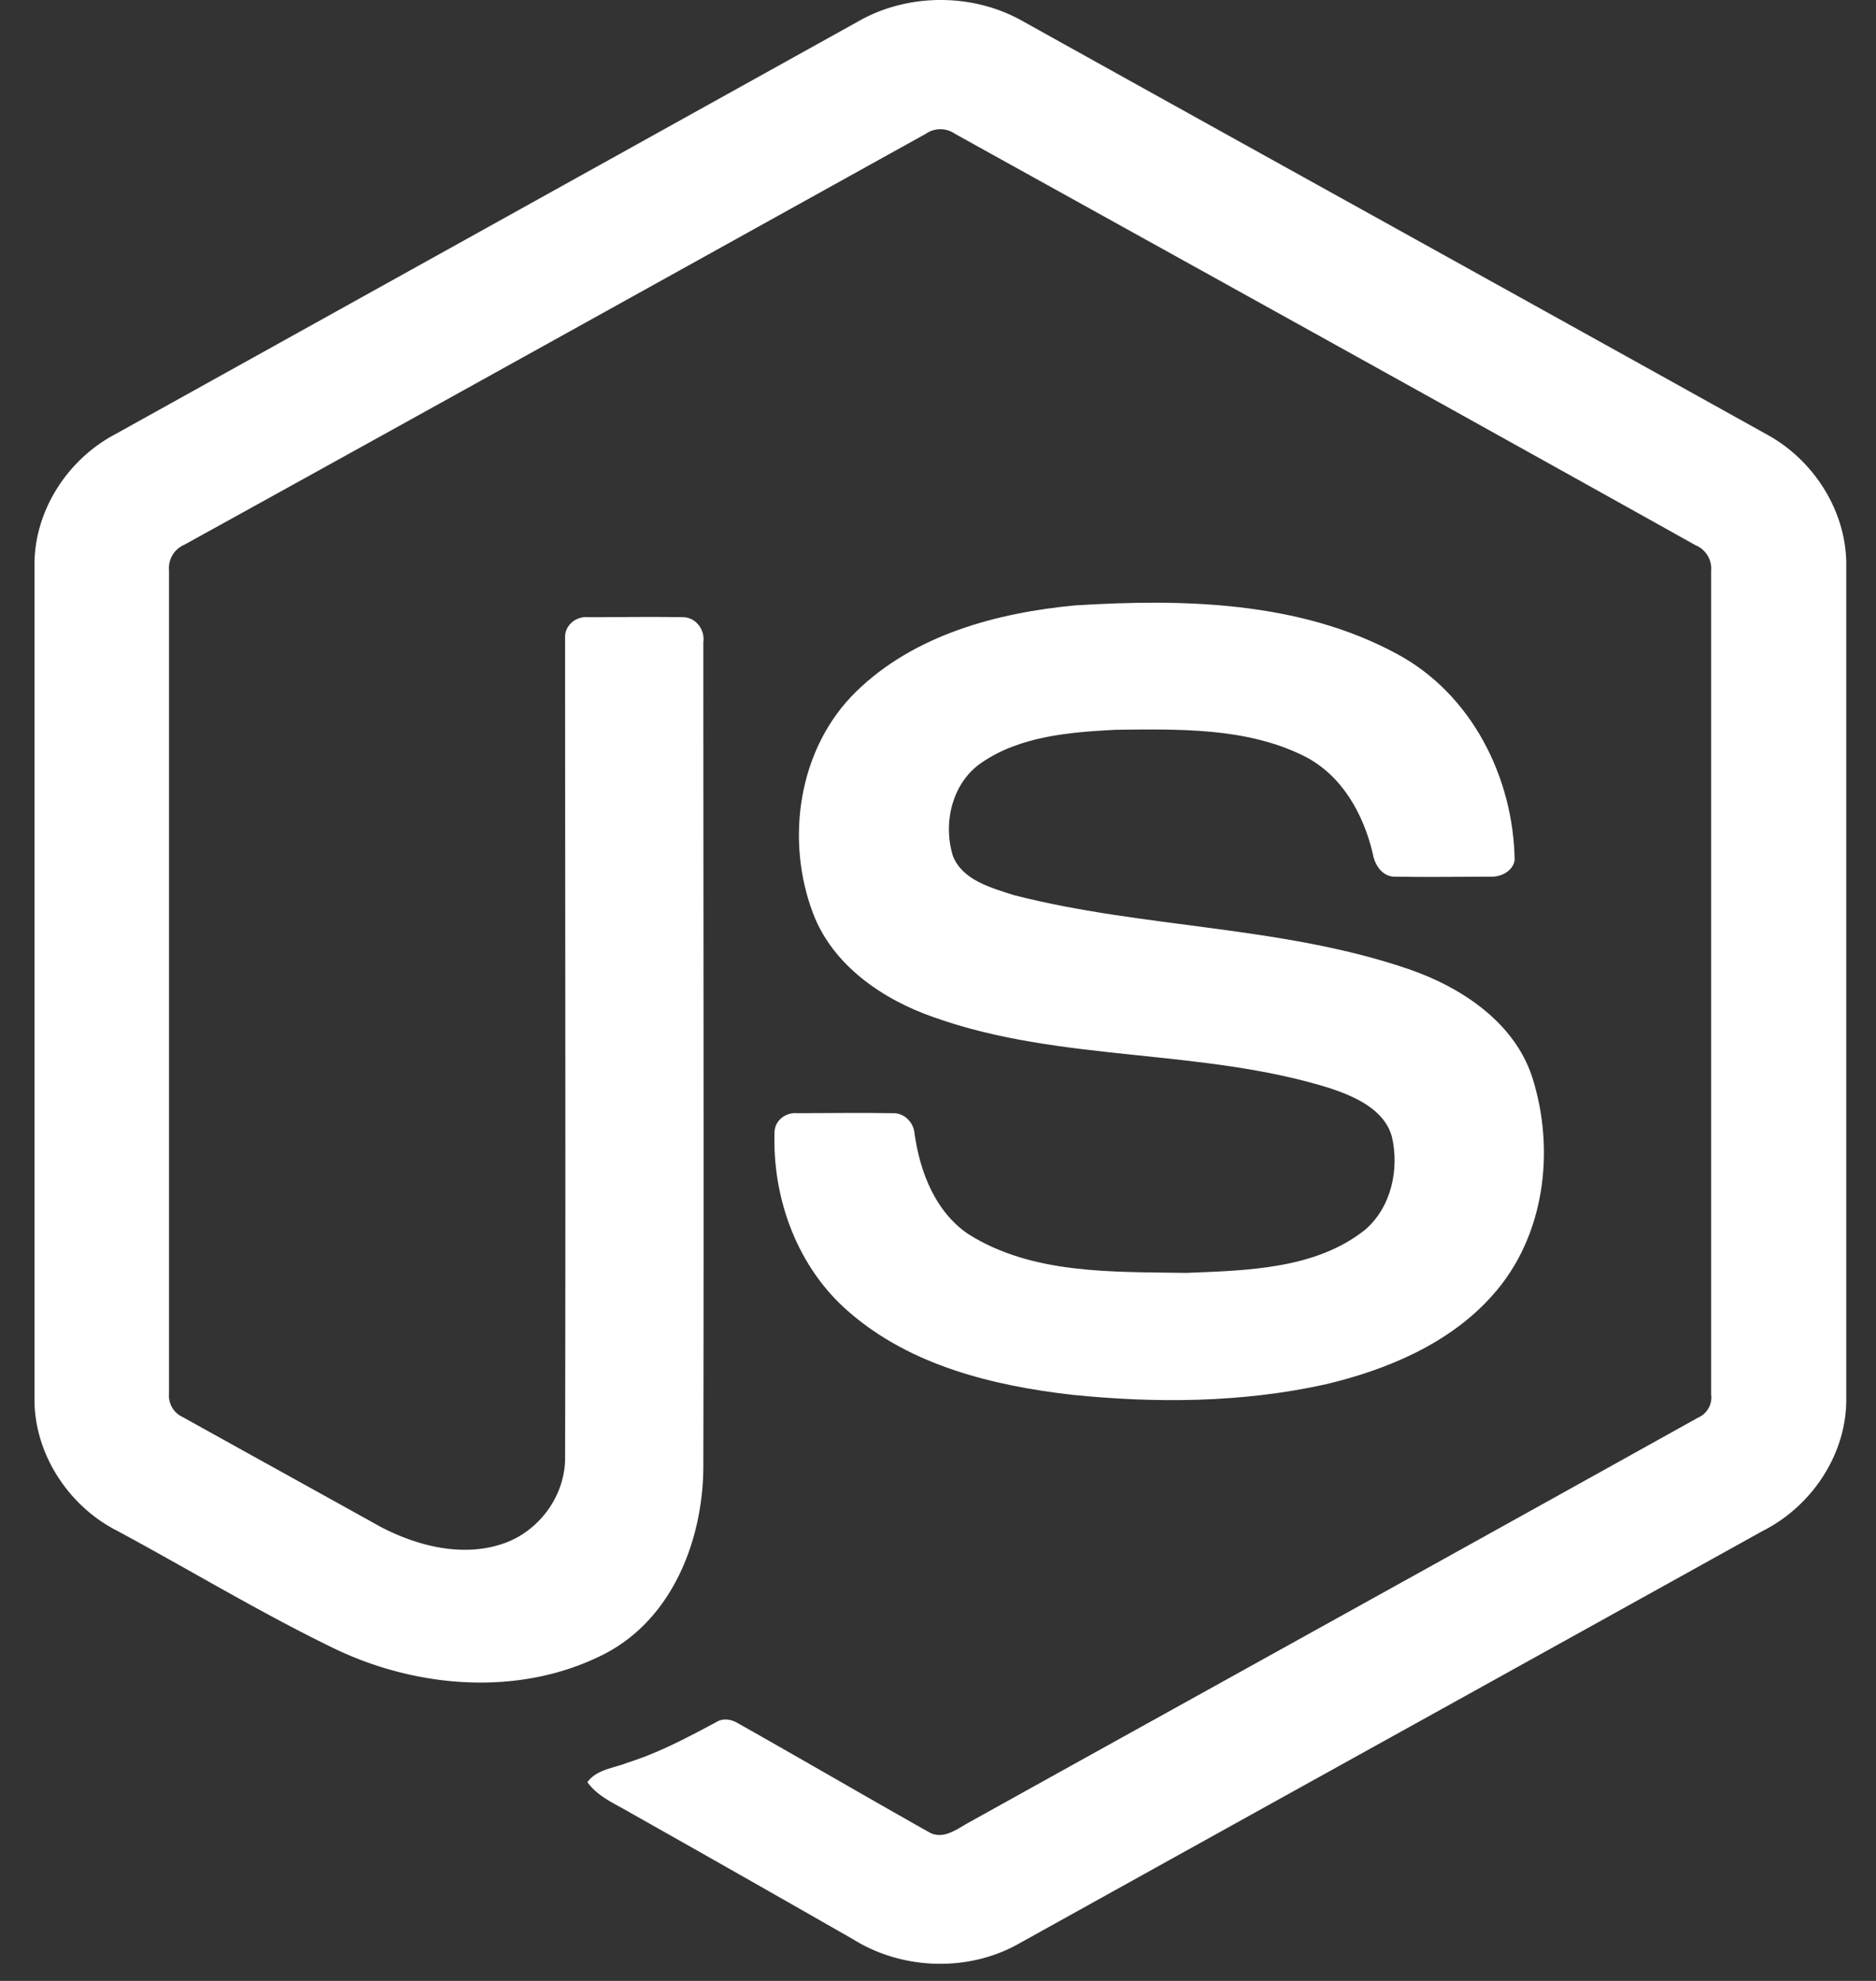 <svg width="54" height="57" fill="none" xmlns="http://www.w3.org/2000/svg"><rect width="100%" height="100%" fill="#333333" stroke="none"/><path d="M24.722.605c1.427-.807 3.283-.807 4.71 0 7.155 3.982 14.328 7.946 21.482 11.928 1.339.754 2.249 2.228 2.23 3.754V40.23c.019 1.596-.98 3.105-2.408 3.824-7.137 3.964-14.274 7.91-21.41 11.875-1.464.825-3.355.754-4.764-.123a1195.413 1195.413 0 0 0-6.424-3.648c-.446-.263-.928-.456-1.23-.877.267-.369.766-.404 1.159-.562.892-.28 1.713-.719 2.534-1.157.214-.14.463-.088.66.035 1.838 1.035 3.64 2.087 5.477 3.122.393.228.785-.07 1.124-.263 7.012-3.894 14.024-7.77 21.018-11.665a.634.634 0 0 0 .375-.666V16.427a.73.73 0 0 0-.446-.737c-7.101-3.964-14.202-7.893-21.321-11.84a.734.734 0 0 0-.839 0C19.53 7.797 12.43 11.744 5.31 15.673a.73.73 0 0 0-.445.737v23.697a.673.673 0 0 0 .392.667c1.892 1.052 3.8 2.105 5.692 3.157 1.07.561 2.39.895 3.568.474 1.035-.369 1.767-1.404 1.749-2.491.018-7.858 0-15.7 0-23.558-.018-.35.303-.63.66-.596.91 0 1.82-.017 2.73 0 .375 0 .642.368.589.72 0 7.893.018 15.804 0 23.697 0 2.105-.875 4.403-2.855 5.42-2.444 1.246-5.46.983-7.868-.21-2.088-1.018-4.086-2.228-6.138-3.333-1.428-.72-2.409-2.245-2.391-3.824V16.287c-.018-1.561.928-3.052 2.32-3.79L24.721.606Z" fill="#fff"/><path d="M30.95 17.42c3.104-.193 6.44-.123 9.241 1.386 2.177 1.157 3.373 3.578 3.408 5.946-.053.316-.392.491-.713.474-.91 0-1.802.017-2.712 0-.375.017-.607-.334-.66-.667-.268-1.14-.893-2.263-1.981-2.806-1.66-.825-3.604-.772-5.406-.755-1.32.07-2.748.176-3.872.947-.856.58-1.124 1.755-.82 2.702.285.684 1.088.894 1.73 1.105 3.747.965 7.726.877 11.401 2.14 1.517.526 3.015 1.526 3.533 3.087.678 2.105.375 4.613-1.142 6.297-1.231 1.386-3.033 2.14-4.817 2.561-2.391.526-4.853.544-7.28.298-2.284-.263-4.639-.842-6.405-2.368-1.5-1.28-2.23-3.28-2.16-5.21.019-.333.34-.56.66-.526.91 0 1.82-.017 2.73 0 .358-.017.625.281.643.614.16 1.088.589 2.21 1.535 2.86 1.855 1.175 4.175 1.087 6.28 1.122 1.748-.07 3.729-.105 5.156-1.245.75-.65.982-1.737.768-2.666-.215-.79-1.053-1.158-1.785-1.404-3.71-1.157-7.725-.736-11.383-2.034-1.48-.51-2.926-1.491-3.497-3-.803-2.122-.428-4.753 1.249-6.385 1.677-1.631 4.05-2.262 6.298-2.473Z" fill="#fff"/></svg>